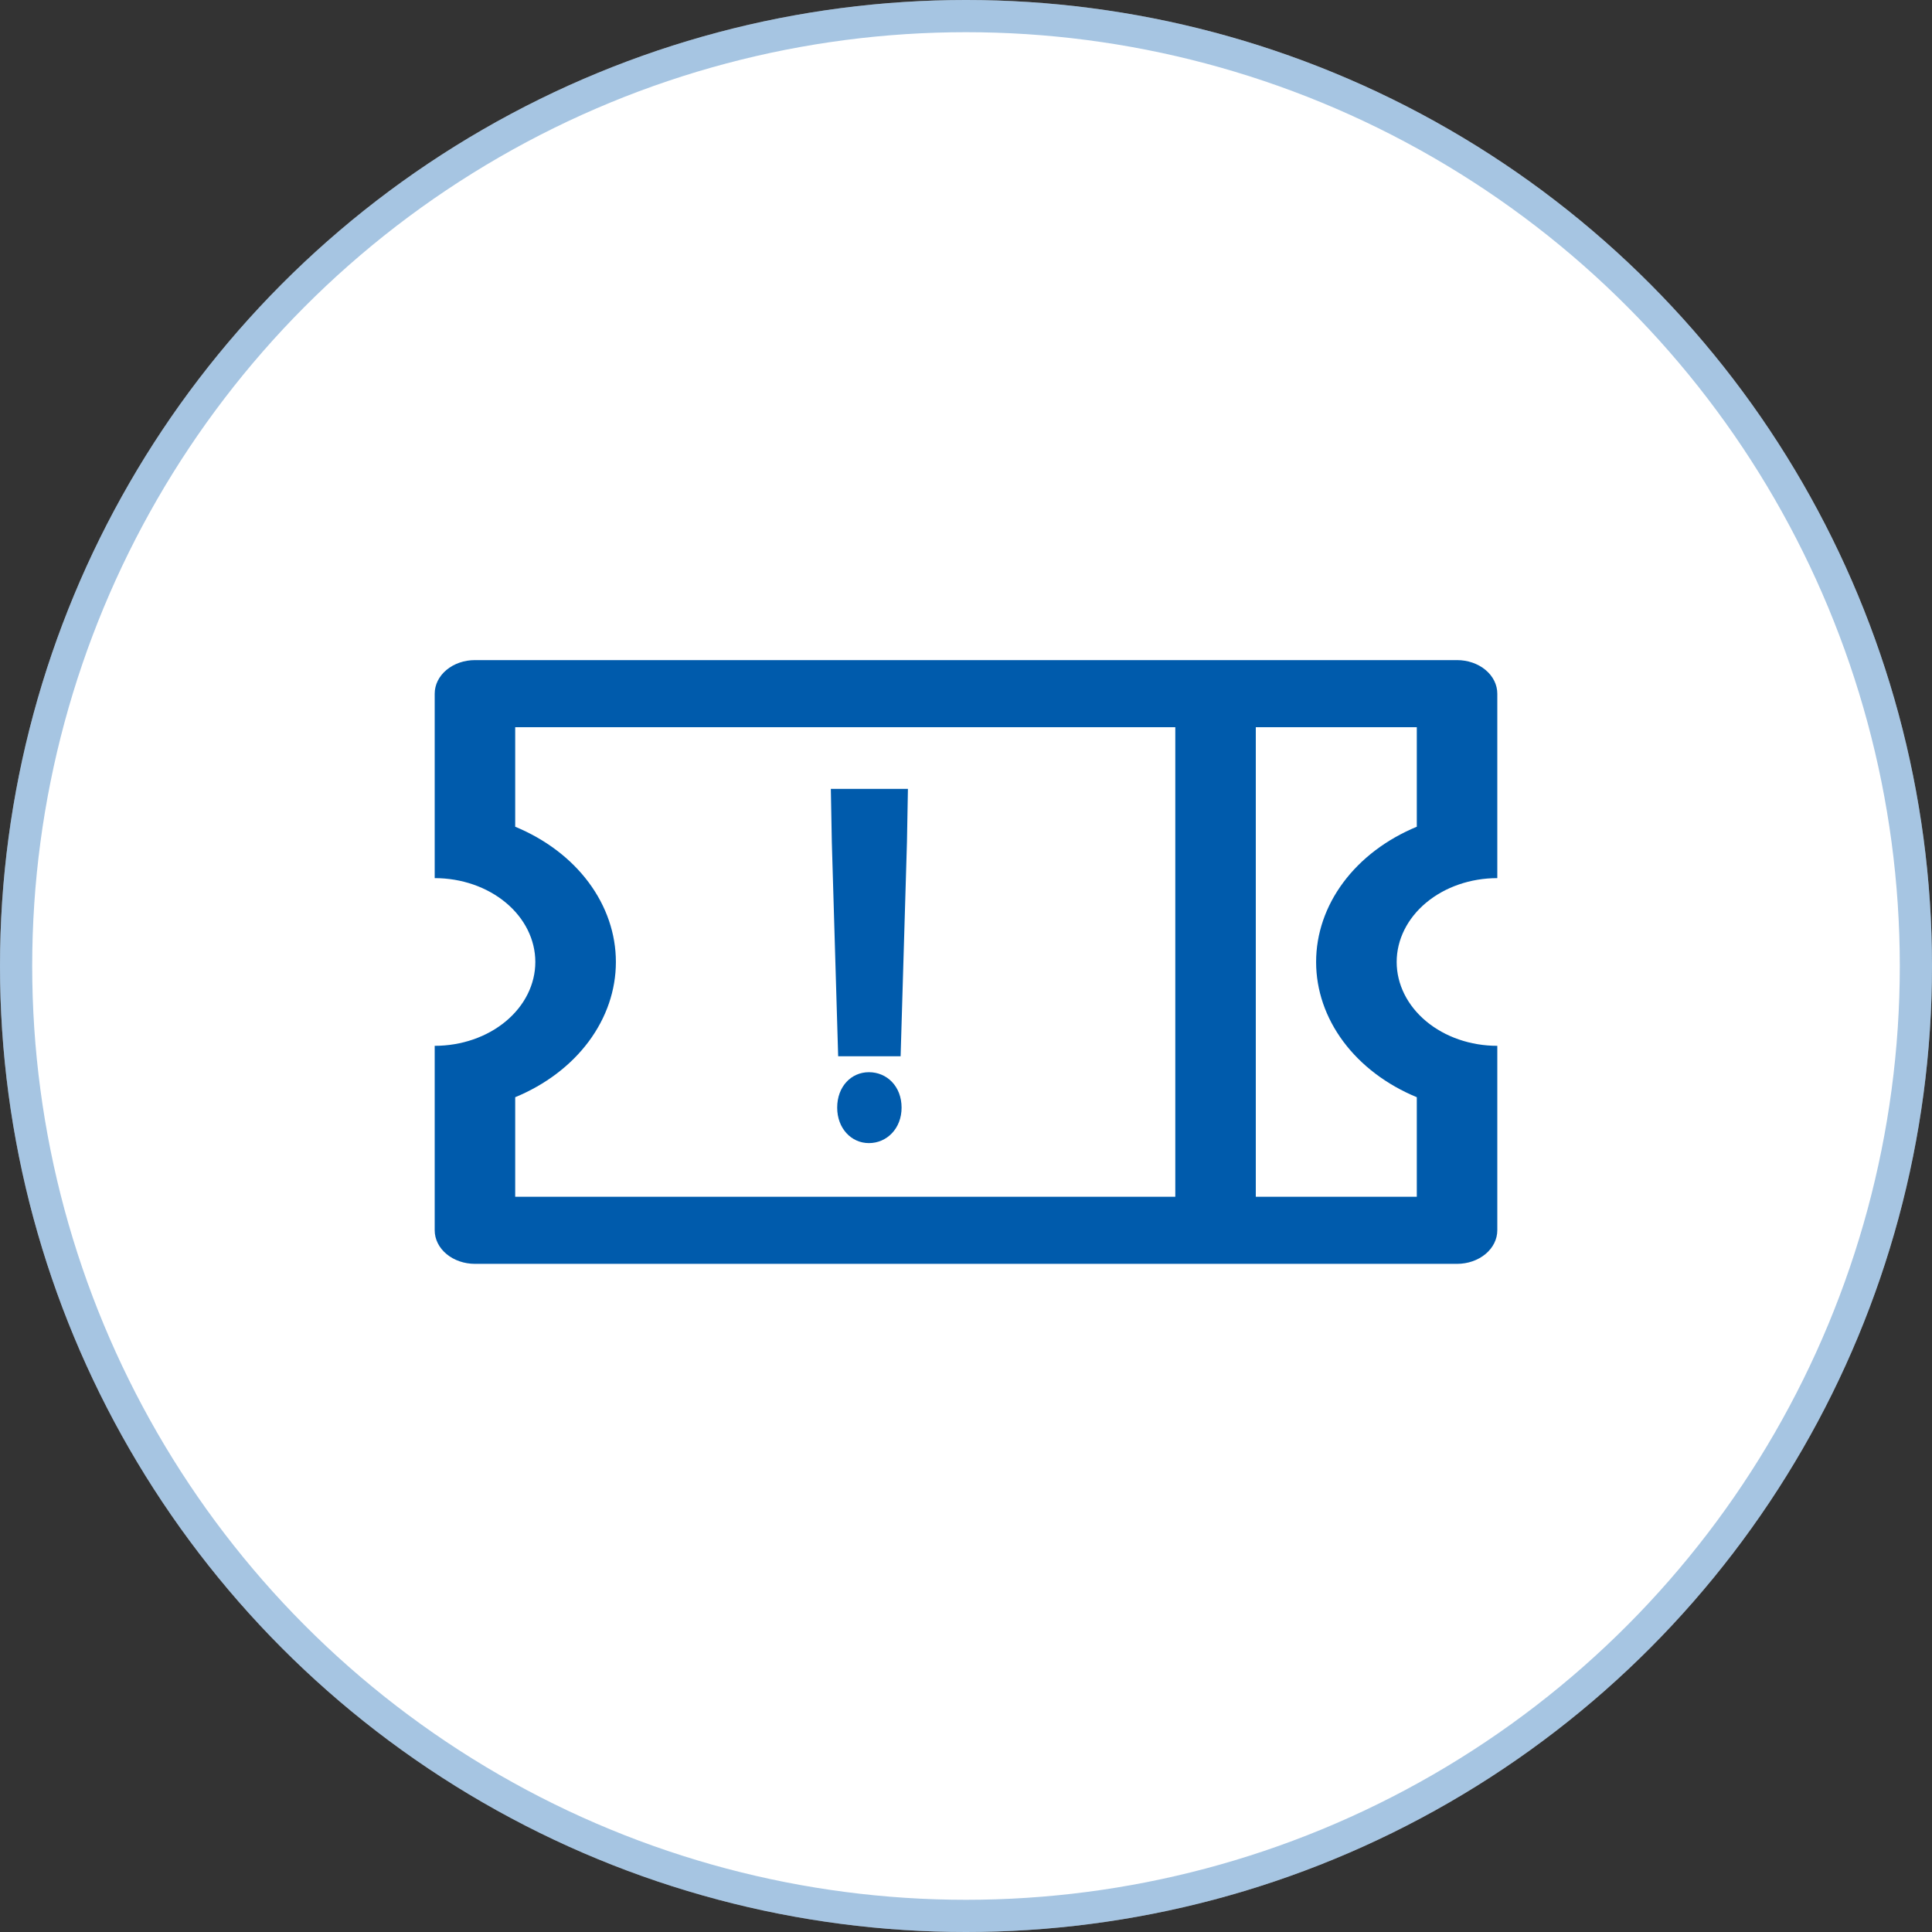 <svg width="120" height="120" viewBox="0 0 120 120" fill="none" xmlns="http://www.w3.org/2000/svg">
<rect x="0" y="0" width="120" height="120" fill="#333333" stroke="none"/>
<circle cx="60" cy="60" r="60" fill="white"/>
<circle cx="60" cy="60" r="59" stroke="#005BAC" stroke-opacity="0.35" stroke-width="2"/>
<path d="M27 54.542V43.083C27 42.531 27.263 42.001 27.732 41.61C28.201 41.219 28.837 41 29.5 41H90.5C91.163 41 91.799 41.219 92.268 41.61C92.737 42.001 93 42.531 93 43.083V54.542C91.342 54.542 89.753 55.09 88.581 56.067C87.409 57.044 86.75 58.369 86.75 59.75C86.75 61.131 87.409 62.456 88.581 63.433C89.753 64.41 91.342 64.958 93 64.958V76.417C93 76.969 92.737 77.499 92.268 77.89C91.799 78.281 91.163 78.5 90.5 78.5H29.5C28.837 78.5 28.201 78.281 27.732 77.89C27.263 77.499 27 76.969 27 76.417V64.958C28.658 64.958 30.247 64.41 31.419 63.433C32.592 62.456 33.25 61.131 33.25 59.75C33.25 58.369 32.592 57.044 31.419 56.067C30.247 55.09 28.658 54.542 27 54.542ZM73 45.167H32V51.35C33.878 52.126 35.459 53.323 36.564 54.807C37.669 56.291 38.254 58.003 38.254 59.75C38.254 61.497 37.669 63.209 36.564 64.693C35.459 66.177 33.878 67.374 32 68.15V74.333H73V45.167ZM78 45.167V74.333H88V68.15C86.122 67.374 84.541 66.177 83.436 64.693C82.331 63.209 81.746 61.497 81.746 59.75C81.746 58.003 82.331 56.291 83.436 54.807C84.541 53.323 86.122 52.126 88 51.35V45.167H78Z" fill="#005BAC"/>
<path d="M52.06 65.608L51.666 52.303L51.605 49H56.393L56.333 52.303L55.939 65.608H52.06ZM53.969 71C52.878 71 51.999 70.088 51.999 68.798C51.999 67.477 52.878 66.596 53.969 66.596C55.09 66.596 55.999 67.477 55.999 68.798C55.999 70.088 55.09 71 53.969 71Z" fill="#005BAC"/>
</svg>

